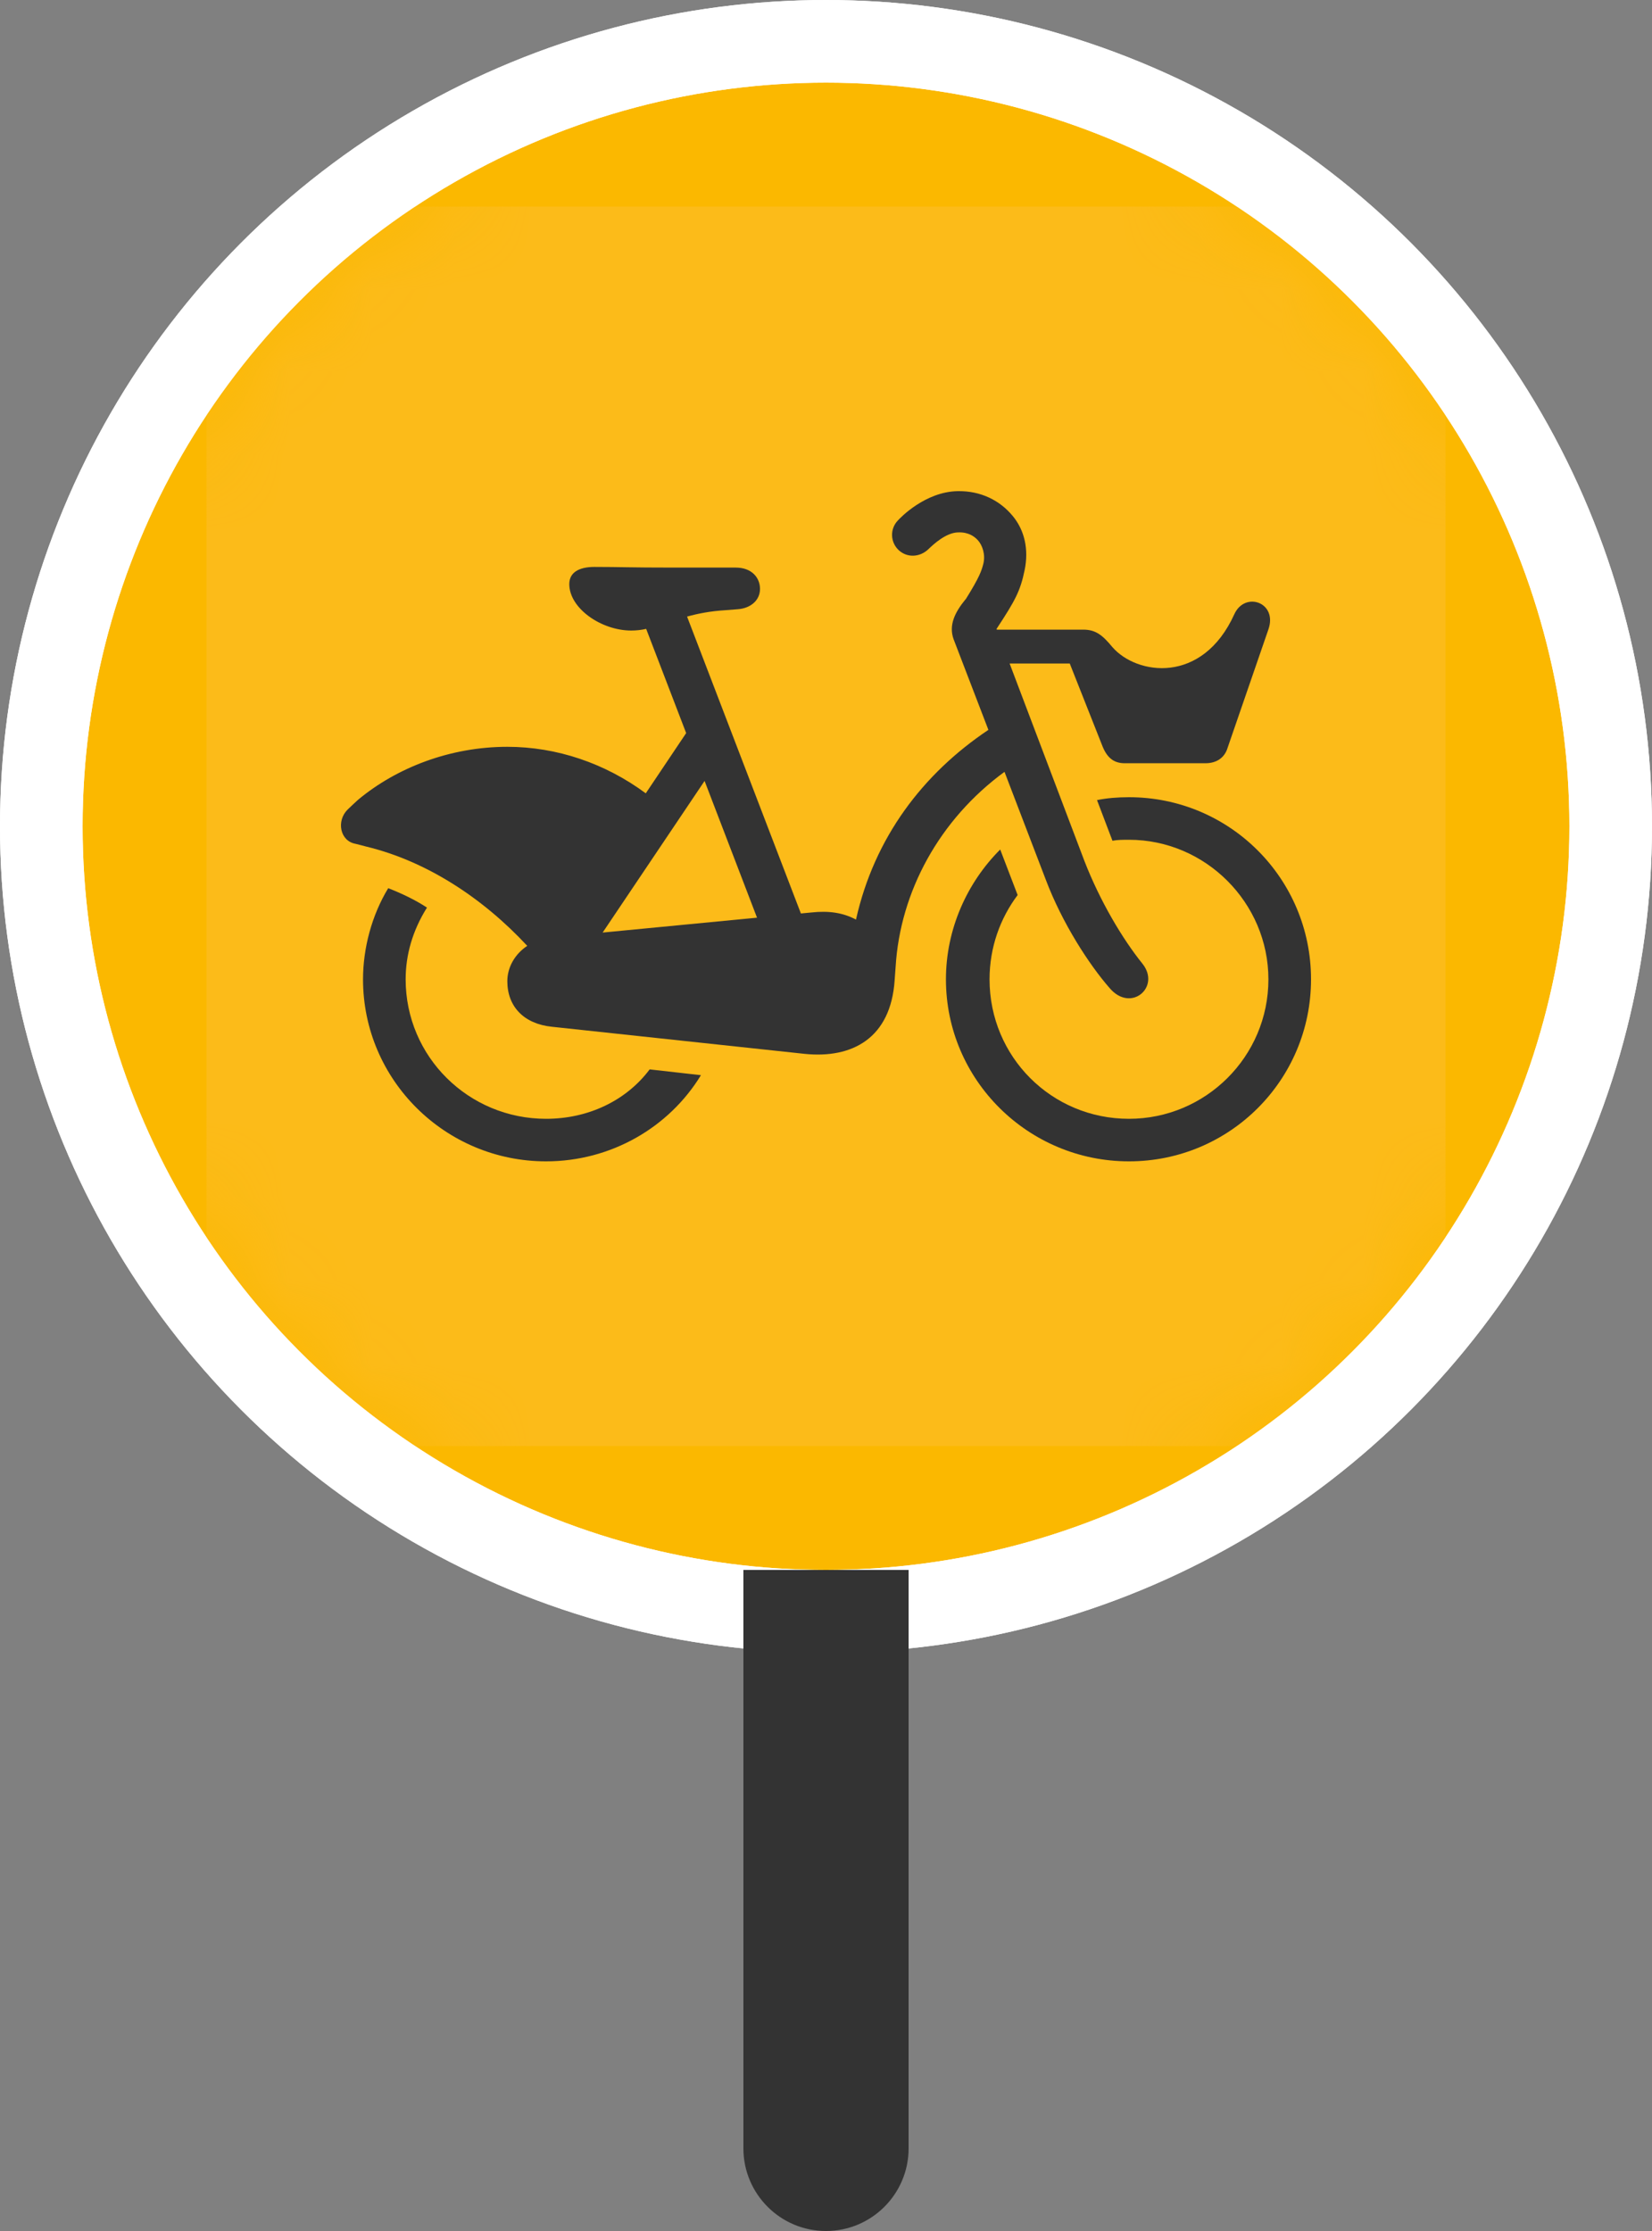 <?xml version="1.0" encoding="UTF-8"?>
<svg width="20px" height="27px" viewBox="0 0 20 27" version="1.1" xmlns="http://www.w3.org/2000/svg" xmlns:xlink="http://www.w3.org/1999/xlink">
    <rect x="0" y="0" width="20" height="27" fill="#808080" stroke="none"/>
    <title>icon-citybike_station-medium</title>
    <defs>
        <circle id="path-1" cx="9" cy="9" r="9"></circle>
    </defs>
    <g id="Page-1" stroke="none" stroke-width="1" fill="none" fill-rule="evenodd">
        <g id="icons" transform="translate(-138, -377)">
            <g id="stop-marker-master-alt3" transform="translate(118, 357)">
                <g id="stop-ball/citybike-no_indicator" transform="translate(21, 21)" fill-rule="evenodd" stroke-width="1">
                    <circle id="Oval" stroke="#FFFFFF" fill="#FBB800" cx="9" cy="9" r="9.5"></circle>
                    <g id="icon-citybike">
                        <mask id="mask-2" fill="white">
                            <use xlink:href="#path-1"></use>
                        </mask>
                        <g mask="url(#mask-2)" id="icon_citybike">
                            <g transform="translate(1.5, 1.5)">
                                <g>
                                    <path d="M0,1.856 C0,0.844 0.844,0 1.856,0 L13.106,0 C14.156,0 15,0.844 15,1.856 L15,13.106 C15,14.156 14.156,15 13.106,15 L1.856,15 C0.844,15 0,14.156 0,13.106 L0,1.856 Z" id="Fill-1" fill="#FCBB19"></path>
                                    <path d="M6.03,6.951 L6.665,8.606 L4.796,8.786 L6.03,6.951 Z M9.661,6.841 L10.16,8.144 C10.359,8.672 10.687,9.176 10.933,9.457 C11.191,9.762 11.555,9.445 11.332,9.164 C11.086,8.859 10.816,8.402 10.629,7.921 L9.723,5.53 L10.451,5.53 L10.85,6.538 C10.909,6.679 10.991,6.737 11.119,6.737 L12.092,6.737 C12.233,6.737 12.327,6.667 12.362,6.55 L12.855,5.12 C12.972,4.791 12.573,4.651 12.444,4.932 C12.057,5.788 11.26,5.67 10.967,5.331 C10.85,5.19 10.768,5.12 10.615,5.12 L9.568,5.12 L9.565,5.111 C9.567,5.107 9.57,5.103 9.572,5.1 C9.791,4.766 9.853,4.652 9.905,4.398 C9.956,4.15 9.905,3.919 9.761,3.745 C9.606,3.557 9.375,3.439 9.094,3.444 C8.702,3.451 8.401,3.764 8.368,3.801 C8.272,3.903 8.278,4.063 8.381,4.159 C8.485,4.254 8.638,4.244 8.74,4.146 C8.799,4.089 8.953,3.945 9.101,3.943 C9.228,3.939 9.297,3.994 9.336,4.035 C9.395,4.098 9.433,4.215 9.404,4.326 C9.383,4.407 9.359,4.484 9.191,4.753 L9.19,4.752 C9.054,4.917 8.986,5.07 9.044,5.234 L9.466,6.333 C8.674,6.863 8.086,7.634 7.863,8.629 C7.706,8.545 7.531,8.52 7.323,8.543 L7.196,8.555 L5.818,4.962 C5.948,4.926 6.097,4.896 6.28,4.885 L6.432,4.873 C6.584,4.862 6.701,4.768 6.701,4.627 C6.701,4.487 6.596,4.369 6.409,4.369 L5.658,4.369 C5.107,4.369 5.013,4.361 4.697,4.361 C4.509,4.361 4.392,4.428 4.392,4.569 C4.392,4.862 4.779,5.131 5.142,5.131 C5.205,5.131 5.264,5.124 5.323,5.111 L5.807,6.372 L5.318,7.101 C4.826,6.737 4.24,6.538 3.642,6.538 C2.949,6.538 2.301,6.791 1.835,7.179 C1.819,7.192 1.721,7.285 1.707,7.299 C1.571,7.435 1.615,7.678 1.804,7.712 C1.822,7.715 1.918,7.742 1.936,7.746 C2.656,7.92 3.339,8.361 3.883,8.947 C3.734,9.046 3.642,9.205 3.642,9.375 C3.642,9.68 3.841,9.891 4.181,9.926 L7.241,10.254 C7.815,10.313 8.284,10.067 8.331,9.363 L8.343,9.199 C8.398,8.292 8.872,7.418 9.661,6.841 L9.661,6.841 Z" id="Fill-4" fill="#333333"></path>
                                    <path d="M4.111,11.04 C3.173,11.04 2.411,10.289 2.411,9.352 C2.411,9.058 2.493,8.765 2.669,8.484 C2.528,8.39 2.352,8.308 2.2,8.249 C2,8.578 1.895,8.977 1.895,9.352 C1.895,10.571 2.892,11.555 4.111,11.555 C4.896,11.555 5.6,11.145 5.986,10.512 L5.365,10.442 C5.084,10.817 4.626,11.04 4.111,11.04" id="Fill-6" fill="#333333"></path>
                                    <path d="M11.168,7.148 C11.027,7.148 10.898,7.159 10.781,7.183 L10.968,7.675 C11.027,7.663 11.097,7.663 11.168,7.663 C12.094,7.663 12.856,8.425 12.856,9.352 C12.856,10.289 12.094,11.04 11.168,11.04 C10.23,11.04 9.48,10.289 9.48,9.352 C9.48,8.965 9.609,8.613 9.82,8.332 L9.609,7.781 C9.21,8.179 8.952,8.742 8.952,9.352 C8.952,10.571 9.949,11.555 11.168,11.555 C12.387,11.555 13.372,10.571 13.372,9.352 C13.372,8.132 12.387,7.148 11.168,7.148" id="Fill-8" fill="#333333"></path>
                                </g>
                            </g>
                        </g>
                        <circle stroke="#FFFFFF" cx="9" cy="9" r="9.5"></circle>
                    </g>
                </g>
                <path d="M29,39 L31,39 L31,46 C31,46.552 30.552,47 30,47 C29.448,47 29,46.552 29,46 L29,39 L29,39 Z" id="Rectangle" fill="#333333" fill-rule="evenodd"></path>
                <g id="stop-marker-direction/4" opacity="0.5" transform="translate(12, 12)"></g>
            </g>
        </g>
    </g>
</svg>